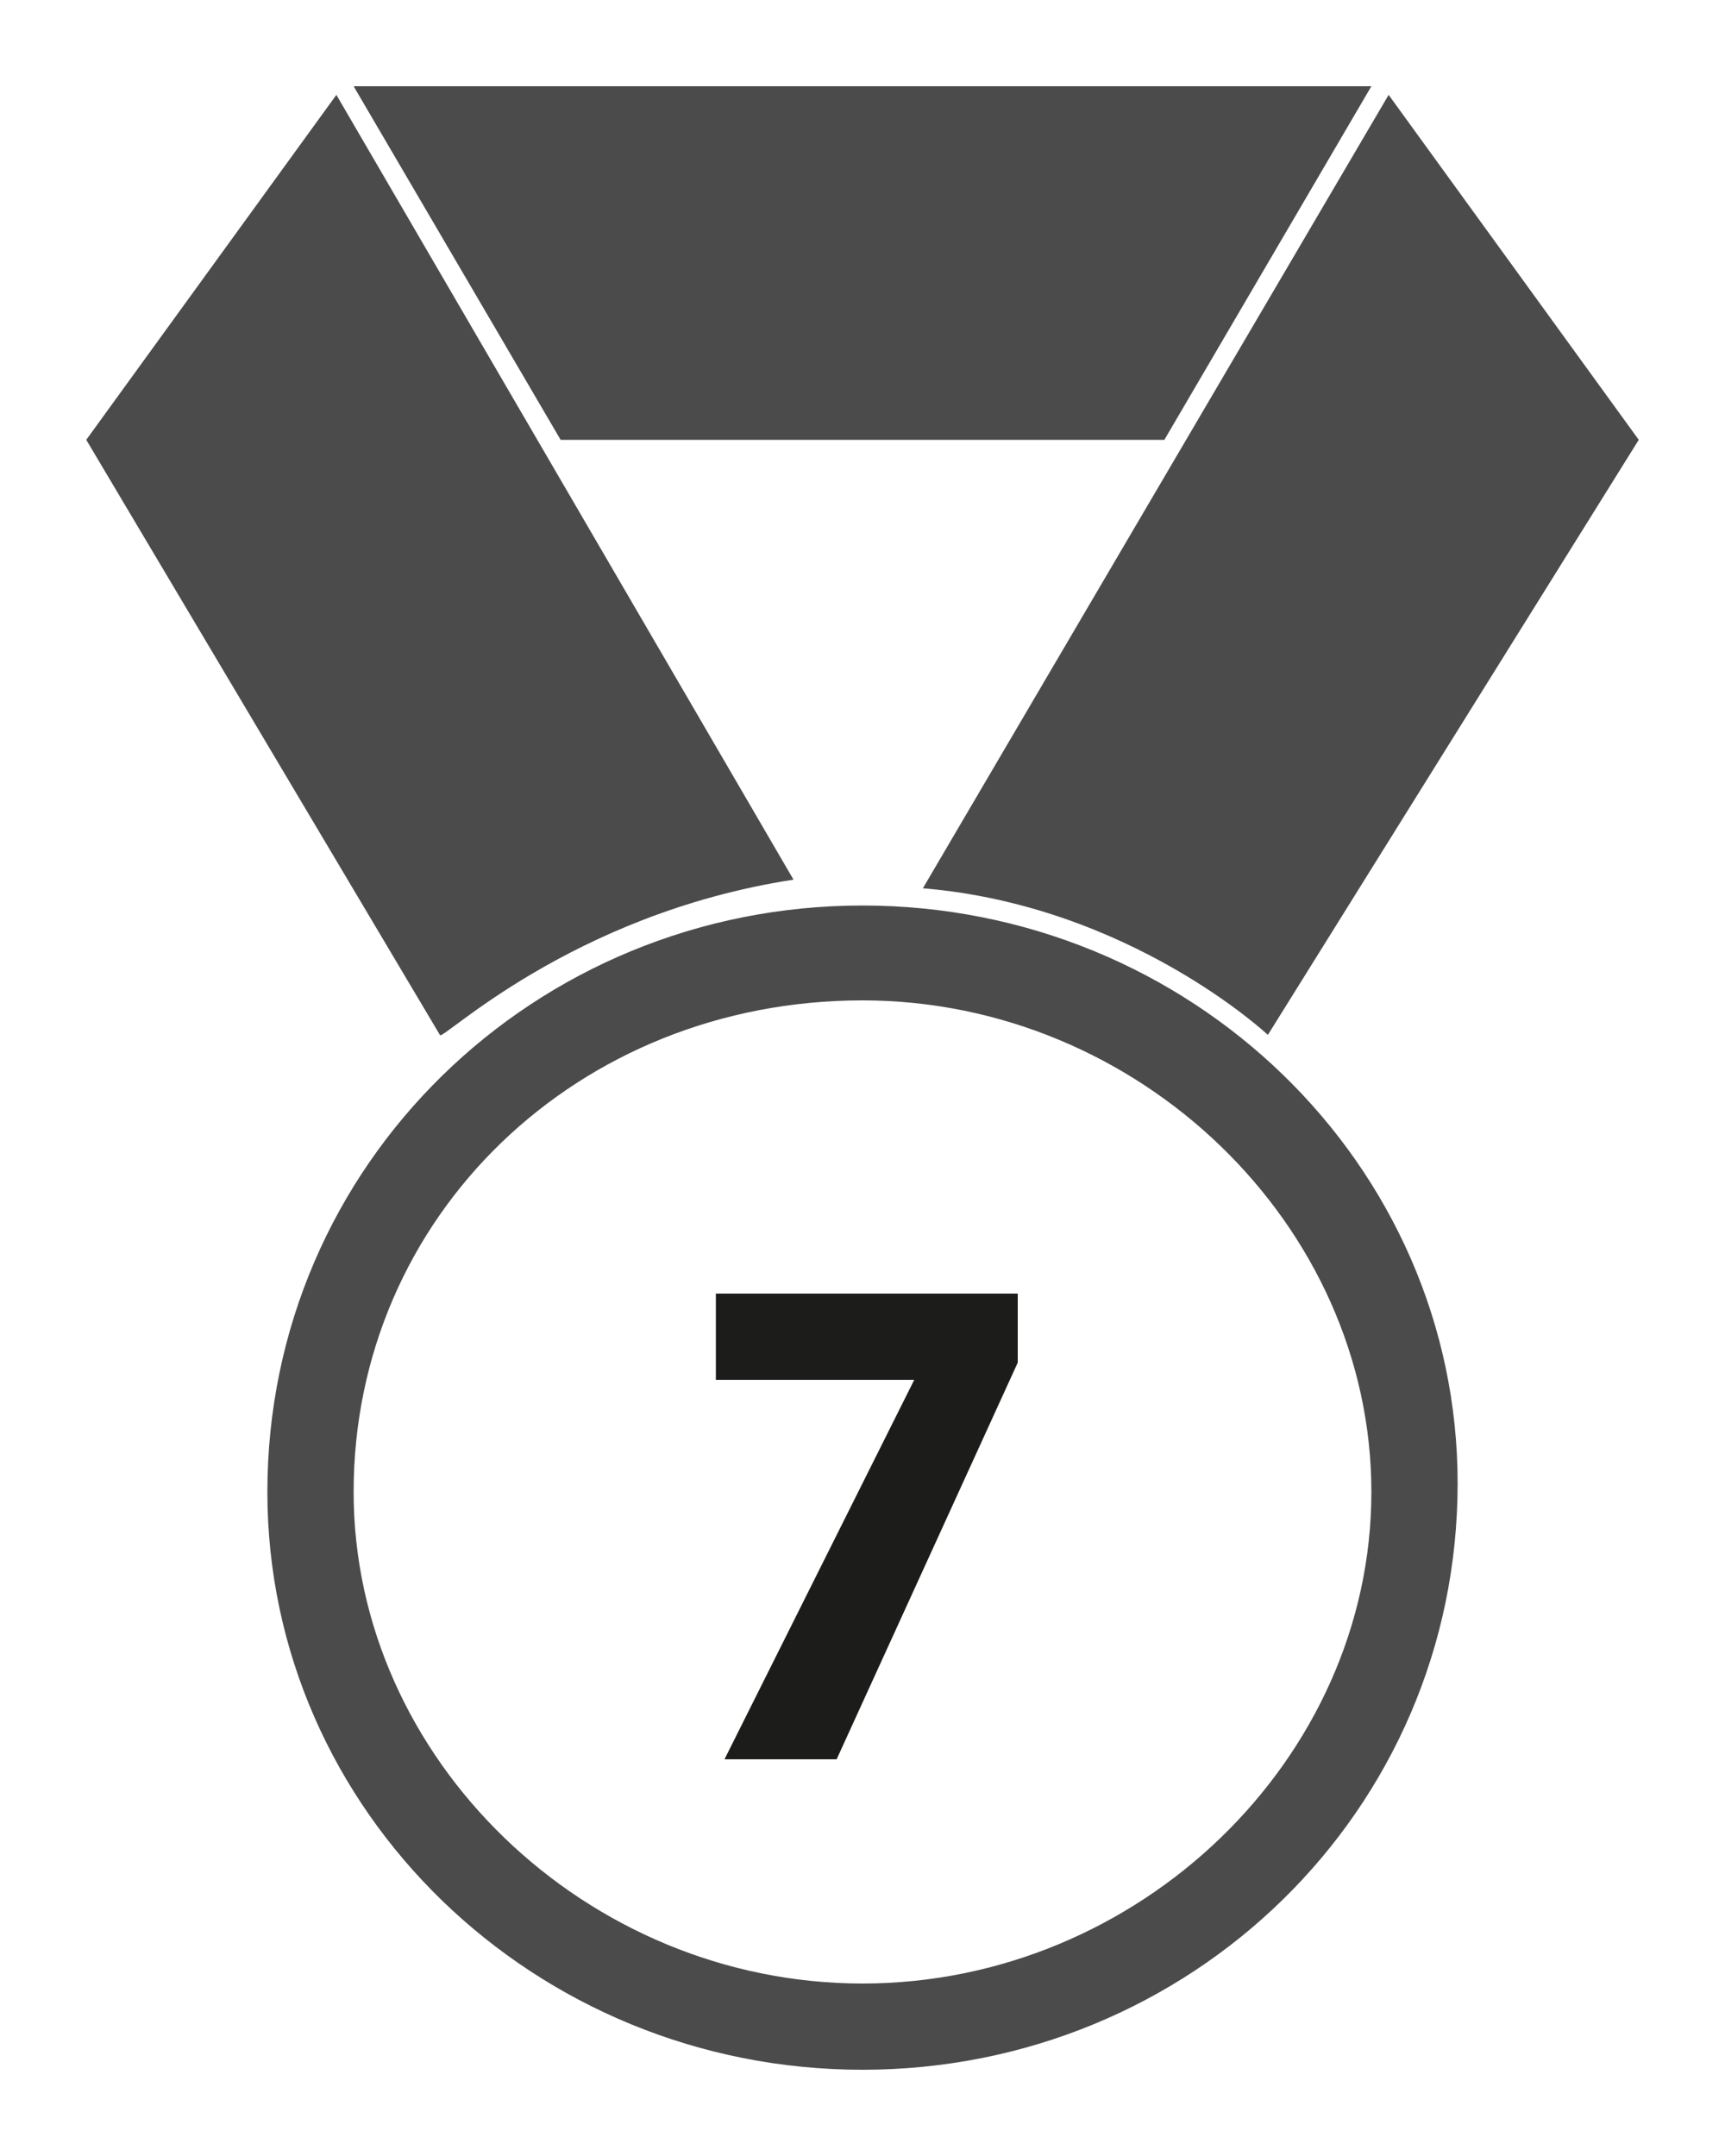 <svg xmlns="http://www.w3.org/2000/svg" viewBox="0 0 20 25"><path fill="#4B4B4B" d="M13.5 5.1L15.9 1H4.1l2.4 4.1h7zm1.2 6.9L19 5.1l-2.9-4-5.4 9.2c2.4.2 4 1.7 4 1.7zm-5.5-1.8L3.9 1.1 1 5.1 5.1 12c0 .1 1.5-1.4 4.1-1.8zm.8.3c-3.8 0-6.9 3-6.9 6.8C3.1 21 6.2 24 10 24c3.8 0 6.9-3 6.9-6.8 0-3.7-3.1-6.7-6.9-6.7zM10 23c-3.2 0-5.9-2.6-5.9-5.7 0-3.2 2.6-5.7 5.9-5.7 3.2 0 5.9 2.6 5.9 5.7S13.2 23 10 23z"></path><path fill="#1C1C1A" d="M10.6 16H8.3v-1h3.5v.8l-2.1 4.6H8.4l2.2-4.4z"></path></svg>
